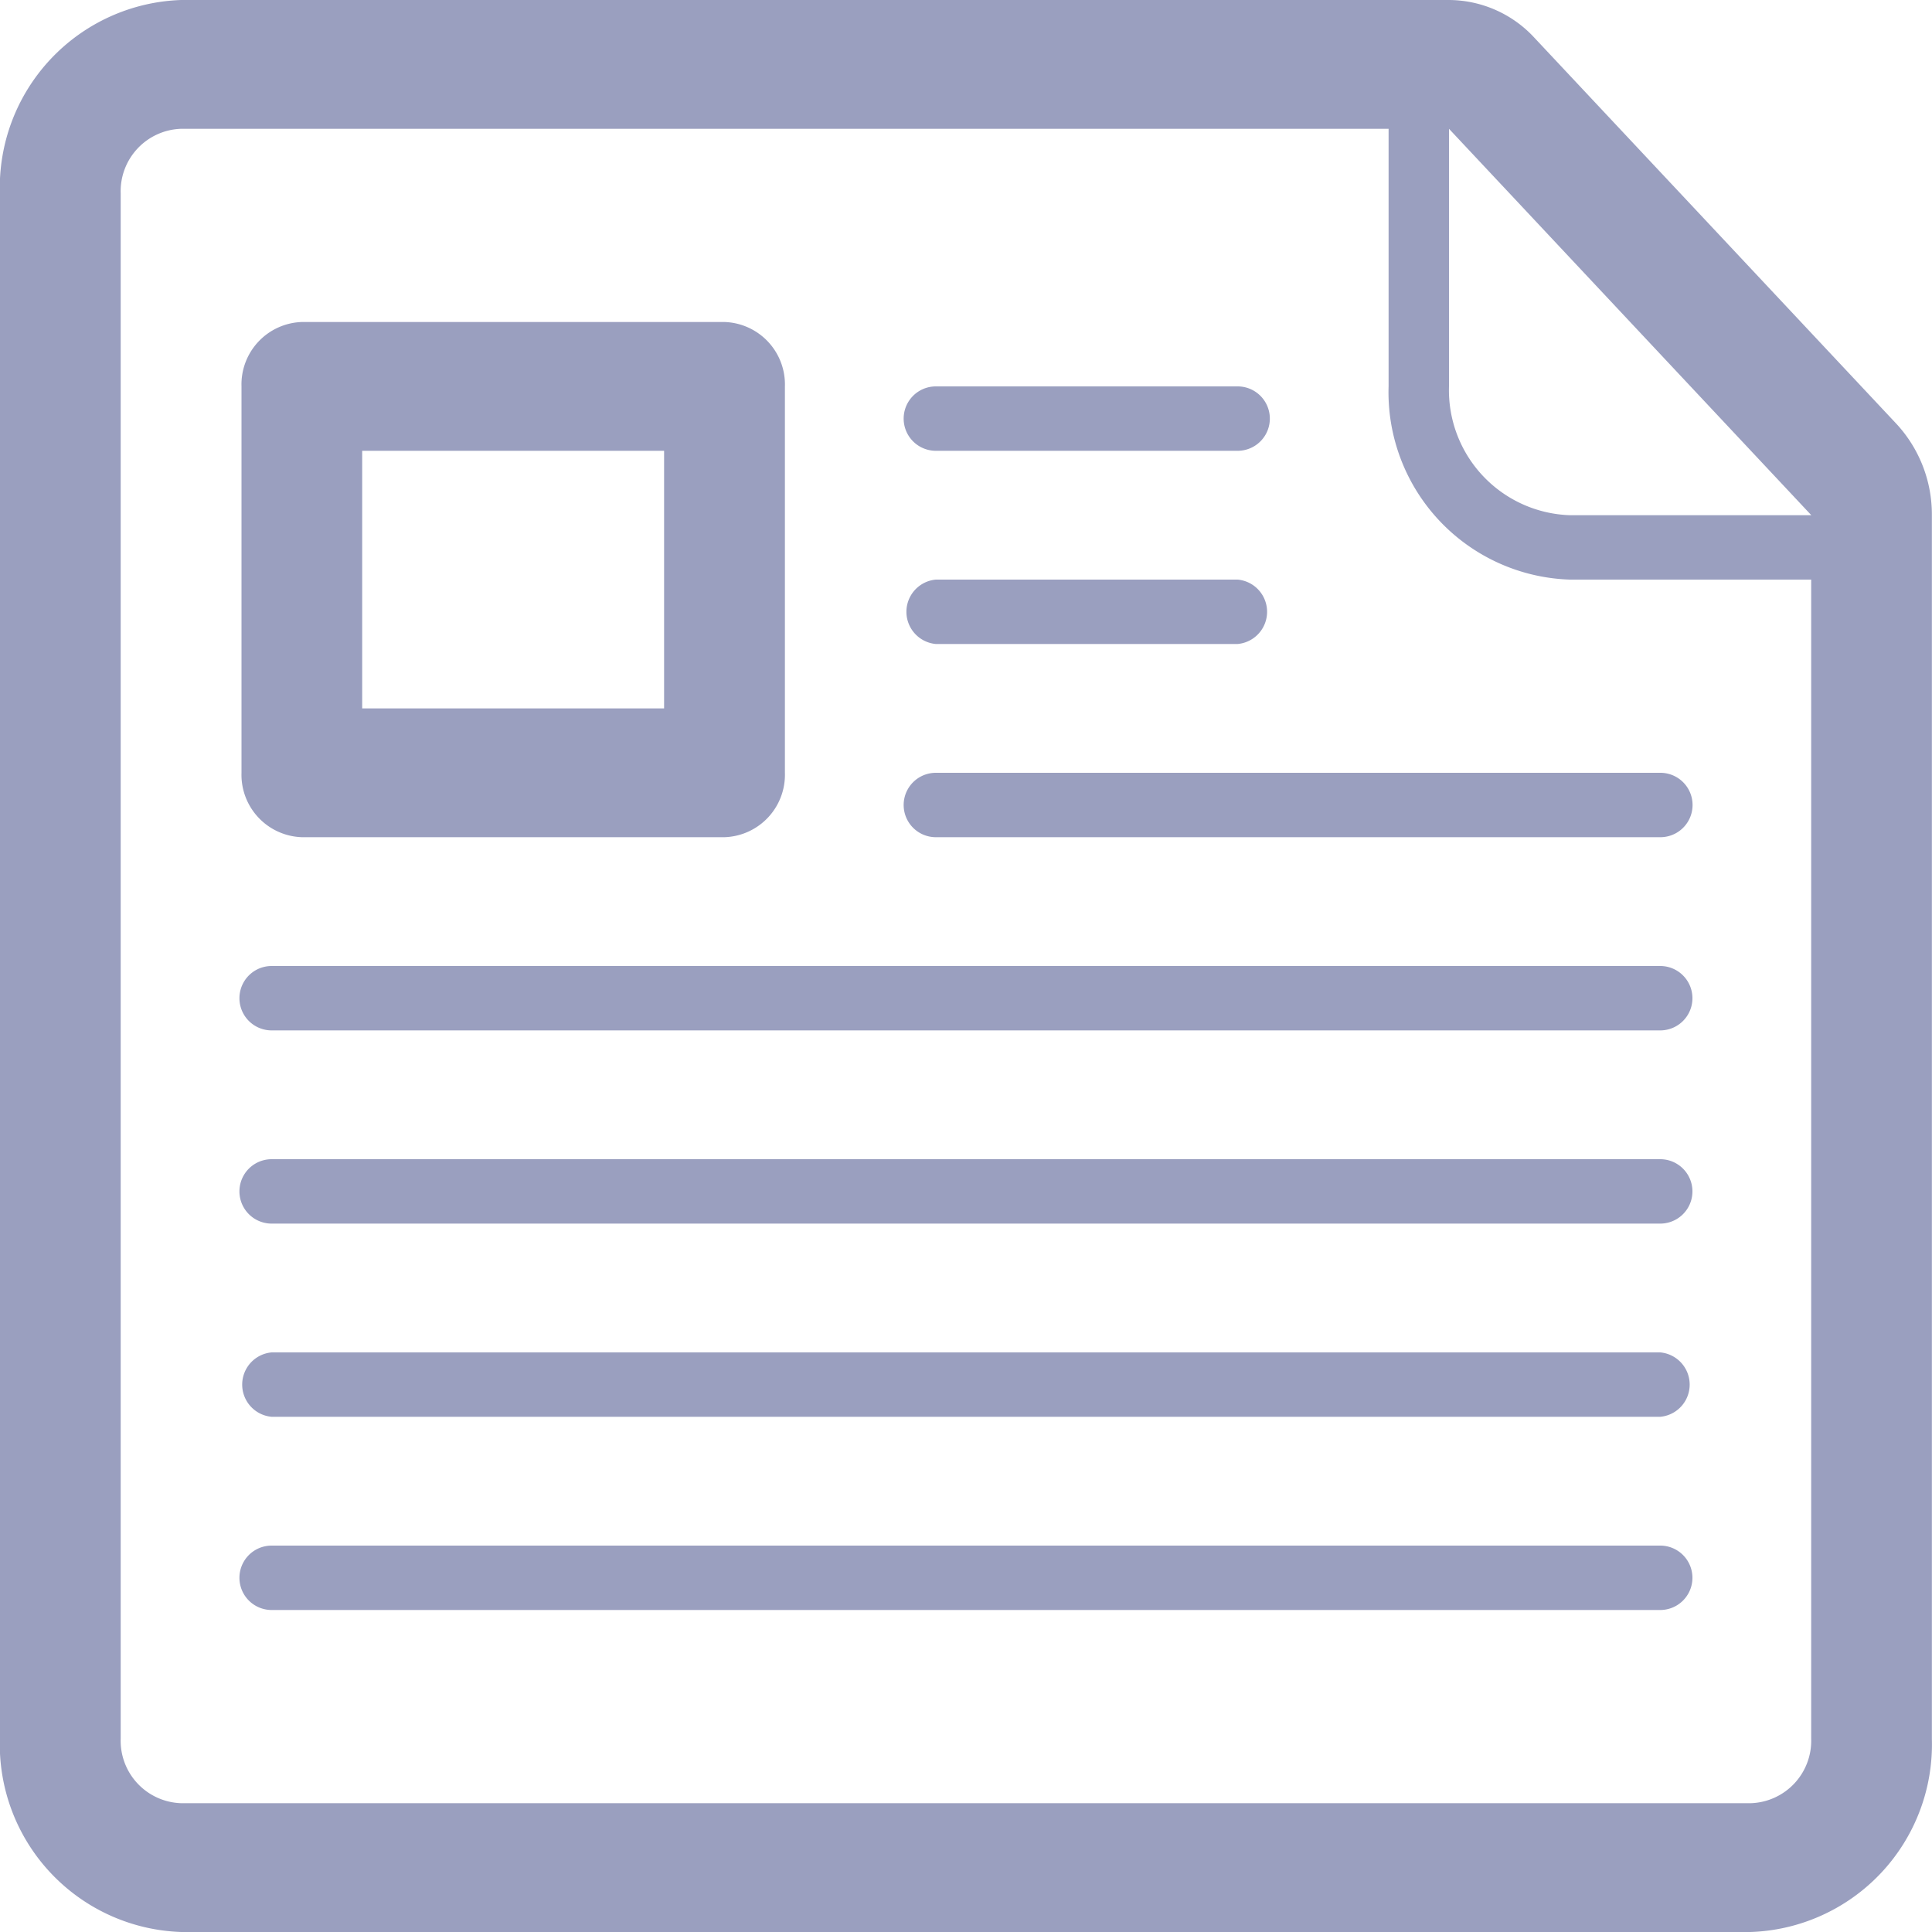 <svg xmlns="http://www.w3.org/2000/svg" viewBox="2447 506 15 15">
  <defs>
    <style>
      .cls-1 {
        fill: #9a9fbf;
        fill-rule: evenodd;
      }
    </style>
  </defs>
  <path id="Path_2396" data-name="Path 2396" class="cls-1" d="M13.594,15.283H1.407A1.457,1.457,0,0,1,0,13.783v-12A1.457,1.457,0,0,1,1.407.283h9.844a.908.908,0,0,1,.663.293l2.813,3A1.036,1.036,0,0,1,15,4.283v9.5A1.457,1.457,0,0,1,13.594,15.283Zm-2.343-14v2h0a.971.971,0,0,0,.938,1h1.875Zm2.812,3.5H12.188a1.455,1.455,0,0,1-1.406-1.5h0v-2H1.407a.485.485,0,0,0-.469.5v12a.485.485,0,0,0,.469.5H13.594a.485.485,0,0,0,.469-.5Zm-1.172,8H2.11a.25.25,0,0,1,0-.5H12.891a.25.25,0,0,1,0,.5Zm0-1.5H2.11a.251.251,0,0,1,0-.5H12.891a.251.251,0,0,1,0,.5Zm0-1.5H2.11a.25.25,0,0,1,0-.5H12.891a.25.25,0,0,1,0,.5Zm0-1.5H2.11a.25.25,0,0,1,0-.5H12.891a.25.25,0,0,1,0,.5Zm0-1.5H7.267a.25.25,0,0,1,0-.5h5.625a.25.25,0,0,1,0,.5ZM9.61,5.283H7.267a.251.251,0,0,1,0-.5H9.61a.251.251,0,0,1,0,.5Zm0-1.5H7.267a.25.25,0,0,1,0-.5H9.61a.25.25,0,0,1,0,.5Zm-3.984,3H2.345a.485.485,0,0,1-.469-.5v-3a.485.485,0,0,1,.469-.5H5.626a.485.485,0,0,1,.469.5v3A.485.485,0,0,1,5.626,6.783Zm-.469-3H2.813v2H5.157Z" transform="translate(2446.999 505.717)"/>
</svg>
